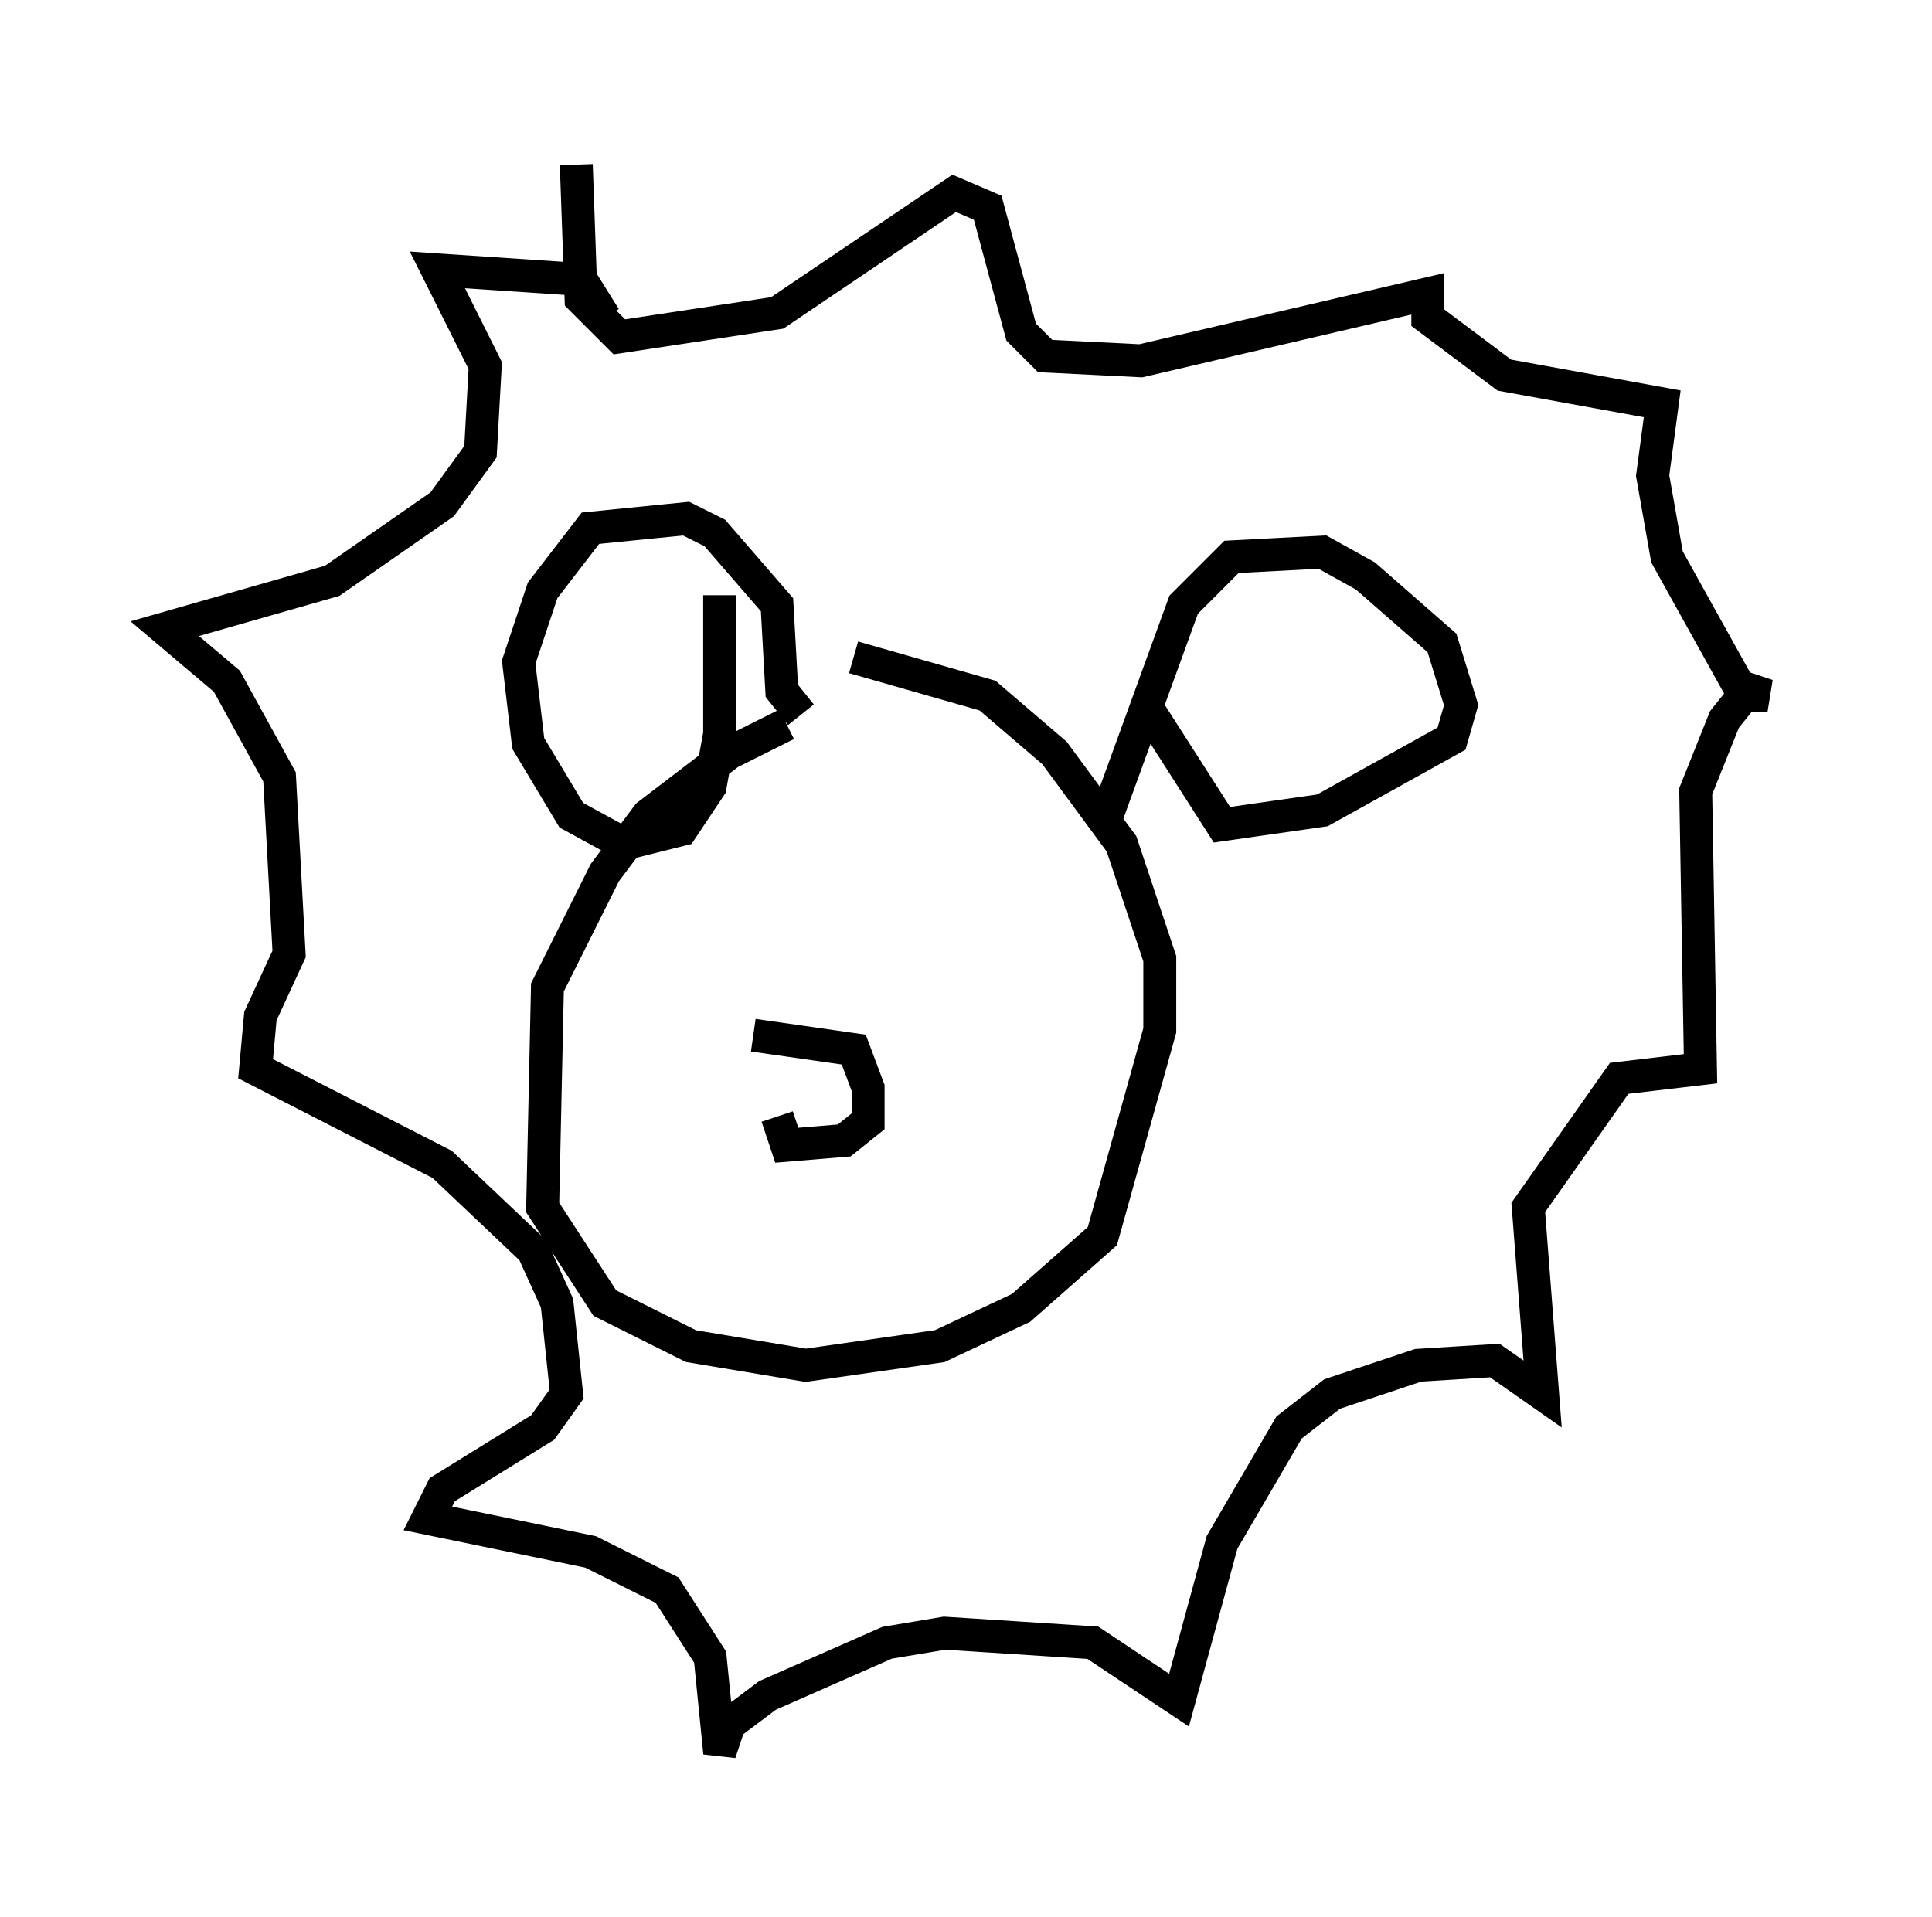 <?xml version="1.0" encoding="utf-8" ?>
<svg baseProfile="full" height="58.223" version="1.1" width="58.659" xmlns="http://www.w3.org/2000/svg" xmlns:ev="http://www.w3.org/2001/xml-events" xmlns:xlink="http://www.w3.org/1999/xlink"><defs /><rect fill="white" height="58.223" width="58.659" x="0" y="0" /><path d="M26.788, 22.14 m-2.905, -0.145 l-1.743, 0.872 -2.469, 1.888 l-1.307, 1.743 -1.743, 3.486 l-0.145, 6.682 1.888, 2.905 l2.615, 1.307 3.486, 0.581 l4.067, -0.581 2.469, -1.162 l2.469, -2.179 1.743, -6.246 l0.0, -2.179 -1.162, -3.486 l-2.034, -2.76 -2.034, -1.743 l-4.067, -1.162 m7.698, 4.793 l2.324, -6.391 1.453, -1.453 l2.76, -0.145 1.307, 0.726 l2.324, 2.034 0.581, 1.888 l-0.291, 1.017 -3.922, 2.179 l-3.05, 0.436 -2.324, -3.631 m-10.458, 0.291 l-0.581, -0.726 -0.145, -2.615 l-1.888, -2.179 -0.872, -0.436 l-2.905, 0.291 -1.453, 1.888 l-0.726, 2.179 0.291, 2.469 l1.307, 2.179 1.598, 0.872 l1.743, -0.436 0.872, -1.307 l0.291, -1.598 0.0, -4.212 m-3.486, -8.425 l-0.726, -1.162 -4.358, -0.291 l1.453, 2.905 -0.145, 2.615 l-1.162, 1.598 -3.341, 2.324 l-5.084, 1.453 1.888, 1.598 l1.598, 2.905 0.291, 5.374 l-0.872, 1.888 -0.145, 1.598 l5.665, 2.905 2.76, 2.615 l0.726, 1.598 0.291, 2.76 l-0.726, 1.017 -3.05, 1.888 l-0.436, 0.872 4.939, 1.017 l2.324, 1.162 1.307, 2.034 l0.291, 2.905 0.291, -0.872 l1.162, -0.872 3.631, -1.598 l1.743, -0.291 4.503, 0.291 l2.615, 1.743 1.307, -4.793 l2.034, -3.486 1.307, -1.017 l2.615, -0.872 2.324, -0.145 l1.453, 1.017 -0.436, -5.665 l2.76, -3.922 2.469, -0.291 l-0.145, -8.425 0.872, -2.179 l0.581, -0.726 0.726, 0.0 l-0.872, -0.291 -2.179, -3.922 l-0.436, -2.469 0.291, -2.179 l-4.793, -0.872 -2.324, -1.743 l0.0, -0.726 -8.715, 2.034 l-2.905, -0.145 -0.726, -0.726 l-1.017, -3.777 -1.017, -0.436 l-5.374, 3.631 -4.793, 0.726 l-1.162, -1.162 -0.145, -4.067 m5.374, 26.436 l3.05, 0.436 0.436, 1.162 l0.0, 1.017 -0.726, 0.581 l-1.743, 0.145 -0.291, -0.872 " fill="none" stroke="black" stroke-width="1" /></svg>